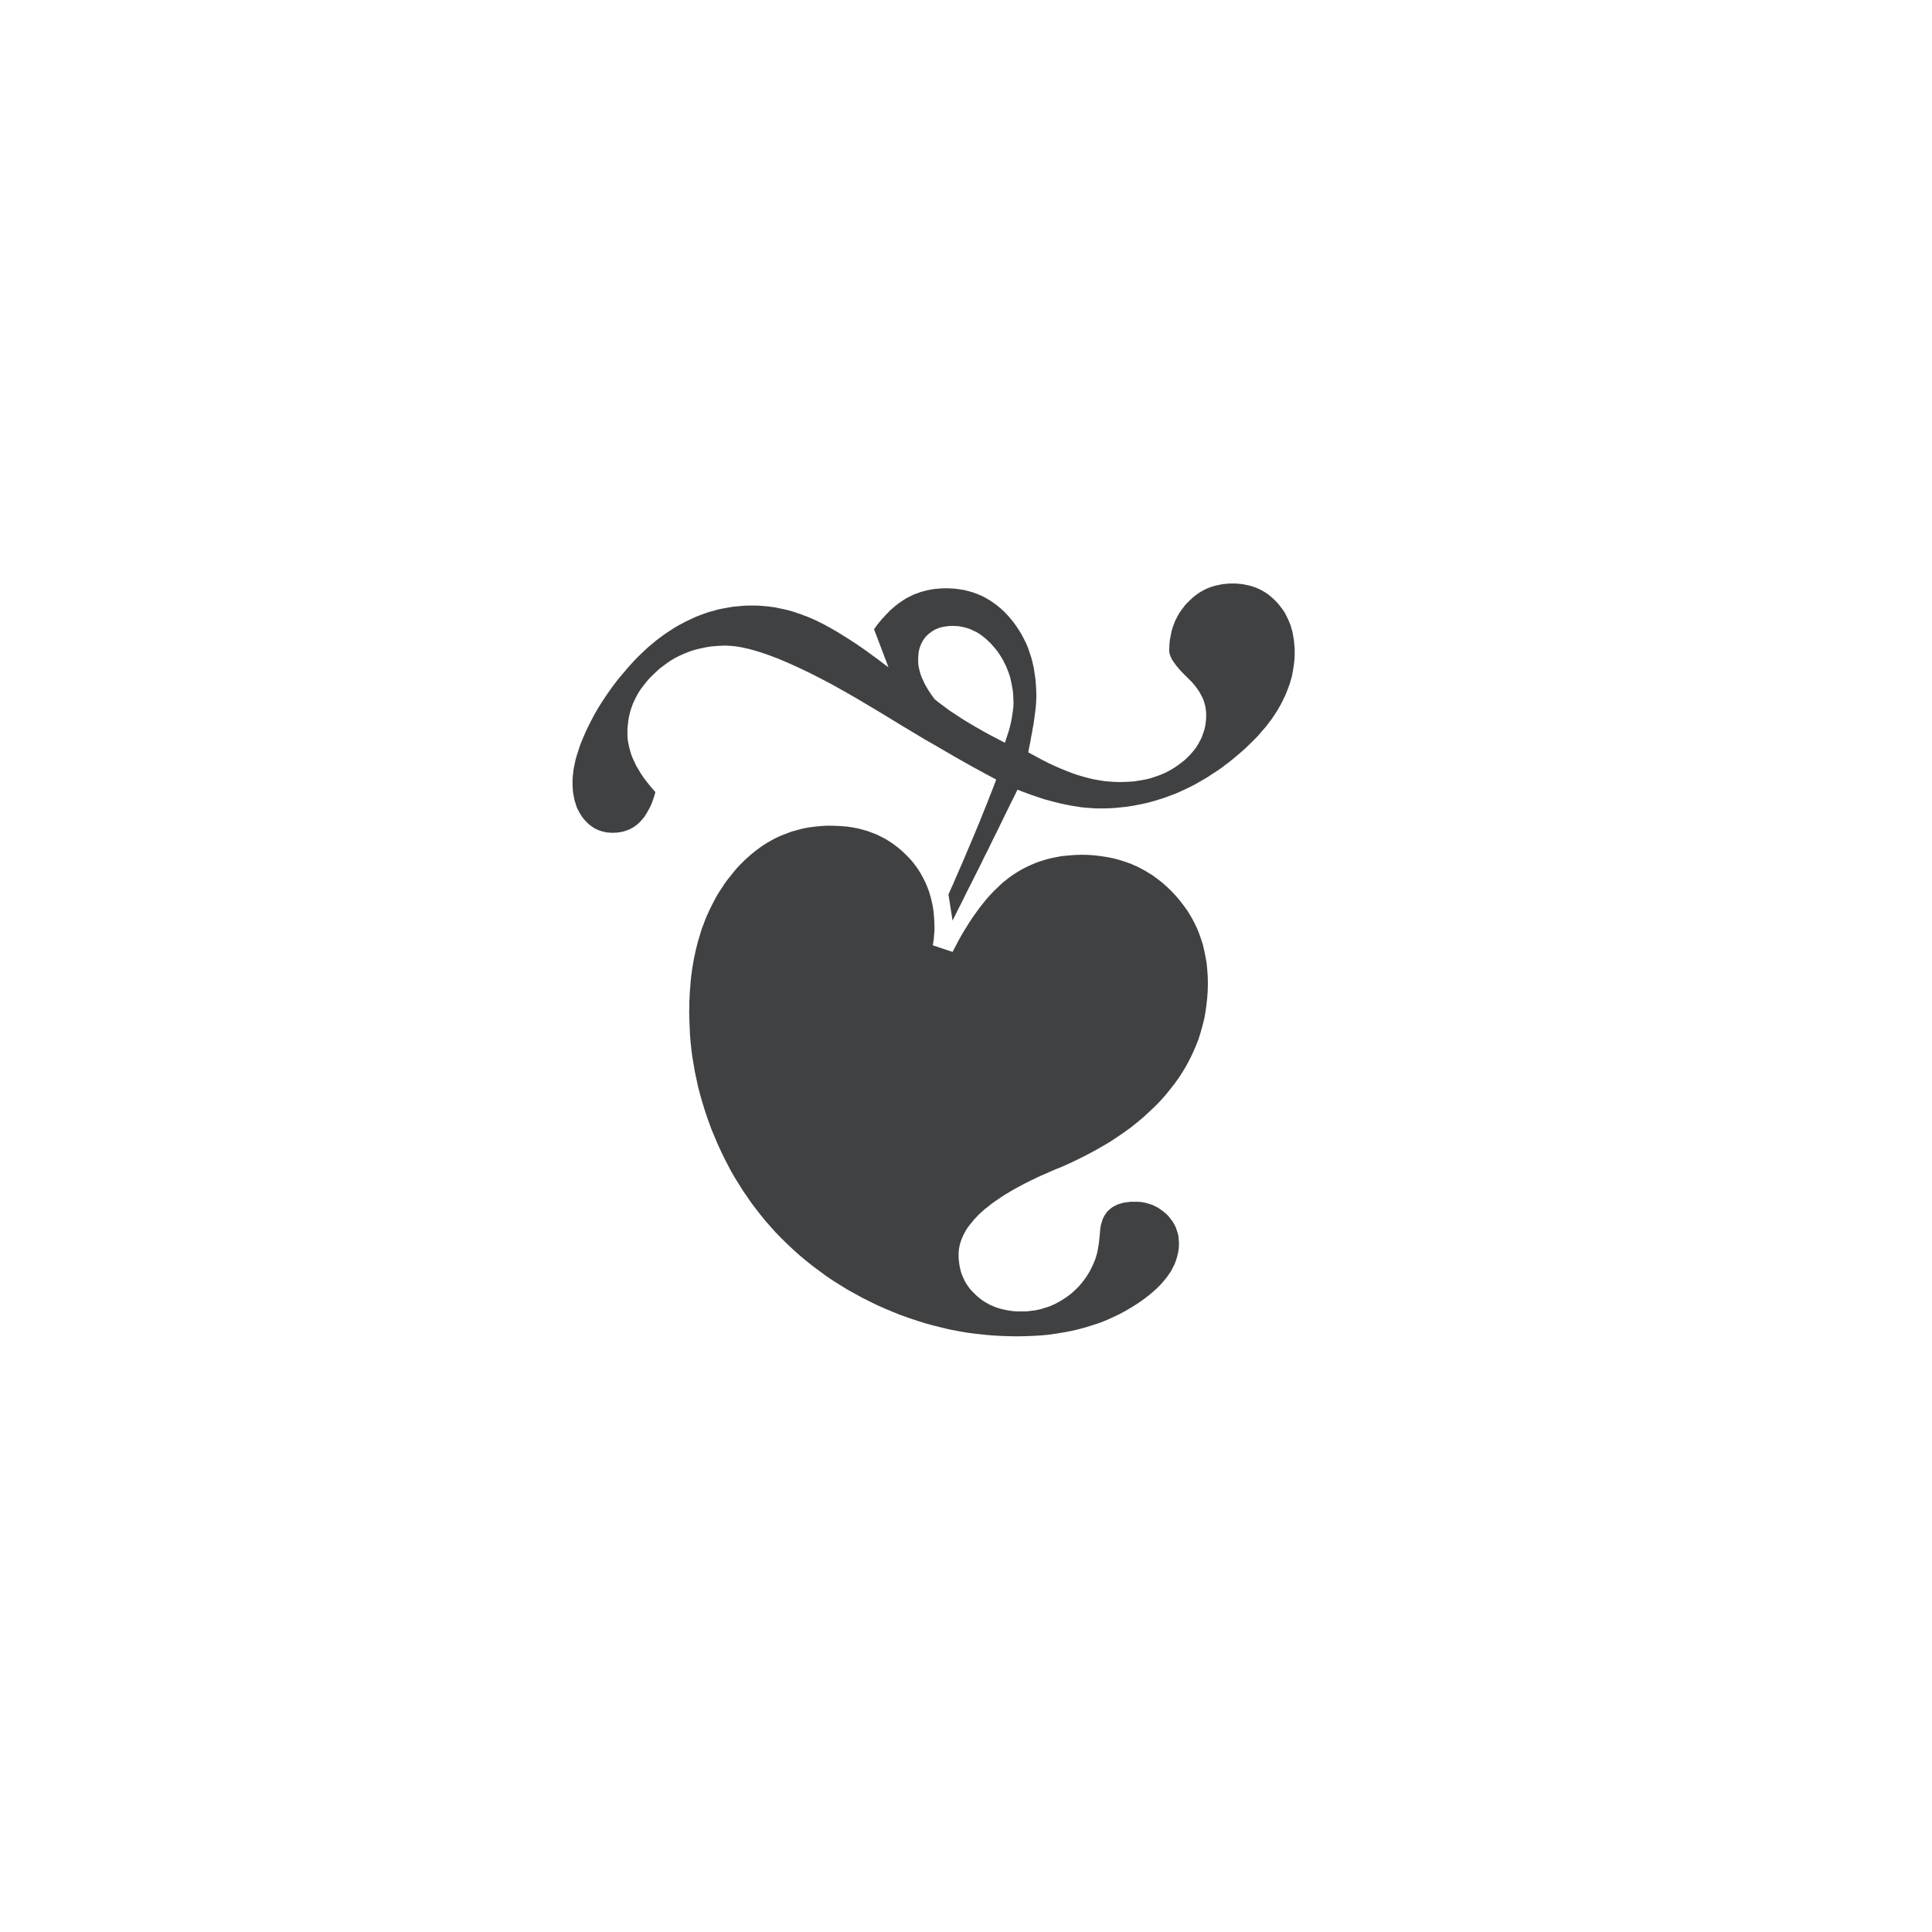<?xml version="1.0" encoding="utf-8"?>
<!-- Generator: Adobe Illustrator 15.0.2, SVG Export Plug-In  -->
<!DOCTYPE svg PUBLIC "-//W3C//DTD SVG 1.1//EN" "http://www.w3.org/Graphics/SVG/1.1/DTD/svg11.dtd">
<svg version="1.1"
	 xmlns="http://www.w3.org/2000/svg" xmlns:xlink="http://www.w3.org/1999/xlink" xmlns:a="http://ns.adobe.com/AdobeSVGViewerExtensions/3.0/"
	 x="0px" y="0px" width="40px" height="40px" viewBox="-117.358 -24.102 396 205"
	 overflow="visible" enable-background="new -117.358 -24.102 396 205" xml:space="preserve">
<defs>
</defs>
<path id="path2219_1_" fill="#404142" d="M88.623,32.629l0.424-1.301l0.39-1.204l0.293-1.106l0.228-1.041l0.162-0.943l0.131-0.911
	l0.098-0.878l0.032-0.846l-0.032-0.781l-0.033-0.781l-0.064-0.781l-0.131-0.748l-0.13-0.749l-0.163-0.715l-0.162-0.716l-0.228-0.683
	l-0.261-0.683l-0.26-0.683l-0.325-0.651l-0.325-0.65l-0.357-0.618l-0.391-0.618l-0.422-0.618l-0.456-0.585l-0.487-0.553
	l-0.455-0.521l-0.521-0.488l-0.487-0.456l-0.521-0.423l-0.521-0.39l-0.521-0.358l-0.553-0.293l-0.553-0.26l-0.553-0.26l-0.586-0.195
	l-0.585-0.163l-0.585-0.13l-0.586-0.098l-0.617-0.033L77.89,8.686l-0.779,0.032l-0.748,0.098l-0.358,0.065l-0.325,0.065
	l-0.358,0.098l-0.325,0.098l-0.292,0.13l-0.325,0.13l-0.293,0.163l-0.292,0.163l-0.26,0.195l-0.26,0.195l-0.26,0.195l-0.26,0.228
	l-0.228,0.228l-0.228,0.26l-0.195,0.26l-0.195,0.26l-0.163,0.292l-0.163,0.293l-0.163,0.292l-0.098,0.293l-0.13,0.325l-0.098,0.325
	l-0.098,0.358l-0.065,0.358l-0.065,0.716l-0.032,0.781v0.488l0.032,0.488l0.065,0.455l0.098,0.488l0.13,0.488l0.13,0.488
	l0.163,0.488l0.195,0.455l0.228,0.488l0.228,0.521l0.292,0.521l0.292,0.521l0.325,0.521l0.358,0.553l0.39,0.553l0.423,0.585
	l0.716,0.586l0.78,0.585l0.781,0.585l0.779,0.585l0.846,0.553l0.846,0.553l0.879,0.586l0.91,0.553l0.91,0.553l0.943,0.553
	l0.977,0.553l0.975,0.553l1.009,0.553l1.008,0.521l1.041,0.553L88.623,32.629z M77.89,69.096l-0.845-5.368l0.878-1.952l0.812-1.887
	l0.781-1.789l0.748-1.724l0.683-1.626l0.65-1.529l0.618-1.464l0.586-1.398l0.553-1.334l0.52-1.301l0.521-1.301l0.521-1.269
	l0.488-1.269l0.487-1.236l0.487-1.236l0.456-1.236l-1.106-0.585l-1.17-0.618l-1.171-0.65l-1.269-0.683l-1.269-0.716l-1.333-0.748
	l-1.366-0.781l-1.398-0.813l-1.463-0.846l-1.496-0.878l-1.561-0.878l-1.561-0.943l-1.626-0.976l-1.691-1.008l-1.691-1.041
	l-1.756-1.074l-2.83-1.691l-2.732-1.626l-2.602-1.497l-2.504-1.398l-2.406-1.269l-2.309-1.171l-2.179-1.041l-2.082-0.943
	l-1.984-0.846l-1.886-0.715l-0.911-0.326l-0.878-0.292l-0.846-0.26l-0.813-0.228l-0.813-0.228l-0.748-0.163l-0.748-0.163
	l-0.715-0.13l-0.716-0.097l-0.65-0.065l-0.65-0.032l-0.618-0.033l-1.008,0.033l-1.008,0.065l-1.008,0.098l-0.976,0.163l-0.943,0.195
	L25.4,13.5l-0.911,0.26l-0.878,0.325l-0.878,0.358l-0.878,0.391l-0.813,0.423l-0.846,0.488l-0.78,0.521l-0.781,0.585l-0.78,0.585
	l-0.716,0.651l-0.715,0.683l-0.683,0.683l-0.618,0.716l-0.553,0.716l-0.553,0.715l-0.488,0.749l-0.423,0.748l-0.39,0.781
	l-0.358,0.781l-0.292,0.813l-0.26,0.813l-0.195,0.813l-0.163,0.846l-0.098,0.878l-0.097,0.846v0.911v0.749l0.065,0.748l0.13,0.748
	l0.163,0.749l0.195,0.748l0.228,0.748l0.293,0.749l0.357,0.748l0.358,0.781l0.455,0.748l0.456,0.781l0.521,0.781l0.553,0.749
	l0.618,0.781l0.65,0.781l0.683,0.781l-0.292,1.008l-0.325,0.943l-0.358,0.878l-0.423,0.813l-0.423,0.748L14.7,47.854l-0.26,0.292
	l-0.26,0.325l-0.26,0.293l-0.26,0.26l-0.292,0.26l-0.26,0.228l-0.292,0.195l-0.293,0.228l-0.325,0.163l-0.325,0.195l-0.325,0.13
	l-0.325,0.163l-0.358,0.098l-0.357,0.13l-0.358,0.065l-0.358,0.097l-0.39,0.033l-0.39,0.065h-0.39l-0.391,0.033l-0.455-0.033
	l-0.456-0.032l-0.422-0.033l-0.391-0.098l-0.423-0.098l-0.39-0.13l-0.39-0.13l-0.358-0.163l-0.39-0.195L4.228,50L3.87,49.74
	l-0.325-0.228L3.22,49.22l-0.325-0.293l-0.292-0.325l-0.293-0.325l-0.292-0.358l-0.26-0.391l-0.228-0.39l-0.228-0.391l-0.228-0.423
	l-0.195-0.423l-0.163-0.456l-0.13-0.455l-0.163-0.488l-0.098-0.456l-0.098-0.52L0.13,43.006l-0.065-0.521l-0.032-0.521L0,41.412
	v-0.585v-0.585l0.033-0.586l0.065-0.618l0.065-0.618l0.098-0.618l0.13-0.618l0.13-0.651l0.163-0.683l0.195-0.65l0.228-0.683
	L1.333,33.8l0.228-0.716l0.585-1.431l0.65-1.497l0.748-1.529l0.781-1.497l0.845-1.496l0.943-1.497l0.976-1.464l1.041-1.464
	l1.105-1.464l1.204-1.432l0.715-0.846l0.715-0.813l0.716-0.781l0.748-0.78l0.748-0.716l0.748-0.716l0.748-0.683l0.781-0.65
	l0.78-0.651l0.781-0.585l0.78-0.585l0.813-0.553l0.813-0.521l0.813-0.521l0.813-0.456l0.846-0.455l0.845-0.423l0.846-0.391
	l0.846-0.39l0.846-0.326l0.878-0.325l0.846-0.293l0.878-0.228l0.878-0.26l0.878-0.195l0.911-0.163l0.878-0.163l0.911-0.13
	l0.911-0.065l0.911-0.097l0.911-0.033h0.943h0.748l0.748,0.033l0.781,0.065l0.748,0.065l0.748,0.098l0.78,0.098l0.748,0.163
	l0.781,0.163l0.748,0.163l0.78,0.195l0.748,0.228l0.781,0.26l0.78,0.26l0.748,0.293l0.781,0.292l0.748,0.326l0.813,0.358l0.78,0.39
	l0.846,0.423l0.878,0.488l0.878,0.488l0.91,0.521l0.943,0.585l0.943,0.585l2.016,1.301l2.114,1.464l2.179,1.594l2.342,1.757
	l-2.959-7.808l0.78-1.074l0.813-0.976l0.813-0.878l0.813-0.846l0.422-0.391l0.423-0.358l0.423-0.358l0.423-0.325l0.455-0.325
	l0.423-0.293l0.456-0.292l0.423-0.26l0.455-0.228l0.456-0.228l0.455-0.228l0.488-0.195l0.488-0.163l0.488-0.195l0.488-0.13
	l0.488-0.13l0.52-0.13l0.521-0.097l0.521-0.098l0.52-0.065l1.106-0.098l1.105-0.033l1.009,0.033l0.943,0.065l0.942,0.13l0.943,0.163
	l0.878,0.228l0.879,0.26l0.877,0.325l0.846,0.358l0.813,0.423l0.78,0.456l0.781,0.521l0.748,0.553l0.748,0.618l0.715,0.651
	l0.684,0.715l0.65,0.749l0.65,0.813l0.585,0.813l0.553,0.846l0.521,0.878l0.455,0.878l0.455,0.911l0.391,0.976l0.325,0.976
	l0.325,0.976l0.26,1.041l0.229,1.041l0.162,1.074l0.162,1.106l0.098,1.139l0.065,1.139l0.032,1.204l-0.032,0.976l-0.065,1.074
	l-0.129,1.139l-0.163,1.236l-0.098,0.684l-0.098,0.715l-0.163,0.813l-0.129,0.846l-0.195,0.943l-0.163,0.976l-0.228,1.073
	l-0.195,1.106l1.398,0.748l1.366,0.748l1.301,0.651l1.301,0.618l1.269,0.553l1.203,0.488l1.171,0.455l1.138,0.391l1.106,0.325
	l1.105,0.293l1.106,0.26l1.105,0.195l1.072,0.163l1.041,0.097l1.074,0.065l1.04,0.032l0.943-0.032l0.911-0.033l0.91-0.065
	l0.878-0.13l0.846-0.13l0.845-0.163l0.813-0.195l0.813-0.26l0.748-0.26l0.78-0.293l0.748-0.325l0.716-0.358l0.683-0.39l0.683-0.423
	l0.65-0.456l0.65-0.488l0.618-0.488l0.554-0.521l0.553-0.553l0.487-0.553l0.456-0.553l0.422-0.585l0.357-0.585l0.326-0.618
	l0.325-0.618l0.228-0.618l0.228-0.65l0.195-0.65l0.13-0.684l0.098-0.715l0.065-0.683v-0.716v-0.488l-0.065-0.521l-0.065-0.456
	l-0.098-0.488l-0.13-0.488l-0.163-0.488l-0.194-0.488l-0.228-0.455l-0.261-0.488l-0.26-0.455l-0.325-0.456l-0.325-0.456
	l-0.391-0.488l-0.391-0.456l-0.422-0.423l-0.455-0.456l-0.879-0.878l-0.78-0.813l-0.65-0.781l-0.521-0.716l-0.228-0.325
	l-0.195-0.325l-0.163-0.325l-0.129-0.293l-0.098-0.293l-0.098-0.292l-0.033-0.26l-0.032-0.26l0.032-0.716l0.033-0.716l0.064-0.715
	l0.131-0.684l0.129-0.65l0.131-0.65L123,9.011l0.227-0.618l0.229-0.618l0.293-0.585l0.292-0.585l0.325-0.553l0.391-0.553
	l0.391-0.521l0.39-0.521l0.456-0.488l0.487-0.488l0.487-0.456l0.488-0.423l0.521-0.39l0.521-0.358l0.553-0.325l0.553-0.293
	l0.553-0.26l0.585-0.228l0.619-0.195l0.617-0.163l0.618-0.13l0.65-0.13l0.683-0.065L134.577,0h0.716h0.683l0.684,0.065l0.65,0.065
	l0.65,0.13l0.617,0.13l0.619,0.163l0.584,0.195l0.586,0.228l0.553,0.26l0.553,0.293l0.553,0.325l0.521,0.358l0.487,0.39l0.487,0.423
	l0.488,0.456l0.455,0.488l0.423,0.488l0.391,0.521l0.39,0.521l0.358,0.553l0.292,0.586l0.293,0.585l0.261,0.618l0.26,0.618
	l0.195,0.651l0.195,0.683l0.13,0.683l0.13,0.683l0.098,0.716l0.065,0.748l0.064,0.748v0.749v0.65l-0.032,0.651l-0.065,0.618
	l-0.064,0.65l-0.098,0.618l-0.098,0.618l-0.13,0.65l-0.13,0.618l-0.195,0.651l-0.163,0.618l-0.228,0.618l-0.228,0.618l-0.261,0.651
	l-0.26,0.618l-0.293,0.618l-0.293,0.618l-0.324,0.618l-0.357,0.618l-0.358,0.618l-0.39,0.618l-0.391,0.585l-0.423,0.618
	l-0.456,0.585l-0.455,0.618l-0.487,0.585l-0.521,0.585l-0.521,0.618l-0.521,0.585l-1.139,1.139l-1.203,1.171l-0.846,0.748
	l-0.845,0.716l-0.846,0.715l-0.846,0.683l-0.878,0.651l-0.846,0.65l-0.878,0.585l-0.911,0.586l-0.878,0.585l-0.878,0.521
	l-0.911,0.521l-0.91,0.521l-0.91,0.456l-0.943,0.455l-0.91,0.423l-0.943,0.423l-0.943,0.358l-0.943,0.357l-0.943,0.325l-0.943,0.293
	L119,44.633l-0.943,0.26l-0.977,0.228l-0.975,0.195l-0.977,0.195l-0.976,0.163l-0.976,0.13l-1.008,0.098l-0.977,0.098l-1.008,0.065
	l-0.976,0.033h-1.008h-0.943l-0.943-0.065l-0.976-0.065l-1.008-0.097l-1.008-0.163l-1.041-0.163l-1.041-0.195l-1.073-0.228
	l-1.073-0.26l-1.105-0.293l-1.105-0.292l-1.106-0.358l-1.138-0.39l-1.139-0.391l-1.139-0.423l-1.17-0.456l-0.65,1.334l-0.684,1.366
	l-0.715,1.464l-0.717,1.464l-0.747,1.529l-0.78,1.594l-0.813,1.626l-0.813,1.692l-0.878,1.724l-0.845,1.756l-0.911,1.79
	l-0.911,1.822l-0.943,1.854l-0.942,1.919l-0.976,1.919L77.89,69.096z M73.858,74.171l4.032,1.334l0.684-1.302l0.65-1.236
	l0.684-1.204l0.715-1.171l0.684-1.106l0.715-1.073l0.716-1.009l0.716-0.976l0.715-0.911l0.748-0.911l0.715-0.813l0.781-0.813
	l0.748-0.716l0.748-0.716l0.78-0.65l0.78-0.618l0.781-0.553l0.812-0.521l0.813-0.488l0.845-0.456l0.879-0.423l0.878-0.39
	l0.911-0.358l0.91-0.292l0.943-0.293l0.943-0.228l0.975-0.195l1.009-0.195l1.009-0.098l1.04-0.098l1.041-0.065l1.073-0.032
	l1.365,0.032l1.334,0.098l1.334,0.163l1.268,0.195l1.269,0.26l1.235,0.325l1.203,0.391l1.172,0.423l0.553,0.26l0.585,0.228
	l0.553,0.293l0.554,0.293l0.553,0.292l0.52,0.325l0.553,0.326l0.521,0.325l1.008,0.748l1.008,0.781l0.943,0.846l0.943,0.911
	l0.91,0.976l0.813,0.976l0.78,1.009l0.748,1.041l0.65,1.073l0.618,1.106l0.553,1.139l0.487,1.139l0.423,1.204l0.391,1.204
	l0.293,1.269l0.26,1.269l0.229,1.301l0.129,1.333l0.098,1.367l0.033,1.398l-0.033,1.496l-0.098,1.497l-0.162,1.464l-0.195,1.432
	l-0.26,1.432l-0.357,1.398l-0.391,1.398l-0.423,1.366l-0.521,1.334l-0.585,1.334l-0.618,1.301l-0.683,1.302l-0.748,1.269
	l-0.813,1.269l-0.878,1.236l-0.943,1.203l-0.976,1.204l-1.041,1.171l-1.105,1.139l-1.171,1.105l-1.203,1.107l-1.269,1.072
	l-1.301,1.041l-1.398,1.009l-1.431,0.976l-1.464,0.977l-1.562,0.91l-1.594,0.912l-1.658,0.878l-1.691,0.846l-1.756,0.846
	l-1.821,0.813l-0.325,0.13l-0.423,0.163l-0.455,0.195l-0.553,0.227l-1.171,0.521l-1.139,0.488l-1.105,0.52l-1.073,0.521l-1.04,0.52
	l-0.977,0.521l-0.976,0.52l-0.911,0.521l-0.877,0.521l-0.846,0.521l-0.813,0.554l-0.78,0.52l-0.716,0.521l-0.683,0.553l-0.684,0.521
	l-0.617,0.553l-0.586,0.521l-0.52,0.553l-0.521,0.553l-0.455,0.554l-0.422,0.521l-0.424,0.553l-0.357,0.553l-0.293,0.554
	l-0.293,0.553l-0.227,0.554l-0.229,0.585l-0.162,0.554l-0.131,0.553l-0.097,0.553l-0.065,0.586v0.553v0.618l0.065,0.618l0.065,0.586
	l0.098,0.585l0.129,0.553l0.131,0.554l0.195,0.553l0.227,0.521l0.229,0.521l0.26,0.488l0.293,0.487l0.325,0.456l0.357,0.487
	l0.391,0.423l0.423,0.424l0.423,0.422l0.455,0.391l0.487,0.391l0.488,0.357l0.488,0.293l0.52,0.293l0.553,0.293l0.554,0.228
	l0.553,0.228l0.618,0.195l0.585,0.162l0.618,0.131l0.65,0.13l0.65,0.098l0.65,0.065l0.684,0.032h0.715h0.684l0.65-0.032l0.683-0.098
	l0.65-0.065l0.65-0.13l0.618-0.131l0.617-0.195l0.618-0.194l0.618-0.195l0.586-0.261l0.585-0.26l0.585-0.325l0.586-0.325
	l0.553-0.357l0.553-0.358l0.521-0.391l0.553-0.423l0.487-0.455l0.488-0.455l0.455-0.456l0.423-0.488l0.423-0.521l0.391-0.52
	l0.357-0.521l0.357-0.553l0.326-0.553l0.292-0.586l0.293-0.586l0.261-0.617l0.26-0.619l0.195-0.65l0.195-0.65l0.162-0.812
	l0.162-0.977l0.131-1.139l0.13-1.366l0.065-0.748l0.129-0.716l0.195-0.65l0.195-0.618l0.131-0.261l0.162-0.293l0.131-0.26
	l0.194-0.228l0.163-0.261l0.195-0.228l0.194-0.194l0.228-0.195l0.229-0.195l0.26-0.195l0.228-0.163l0.292-0.13l0.554-0.293
	l0.618-0.195l0.683-0.195l0.716-0.098l0.78-0.098h0.813h0.455l0.455,0.033l0.455,0.032l0.455,0.098l0.424,0.065l0.422,0.13
	l0.423,0.13l0.391,0.131l0.39,0.162l0.391,0.195l0.391,0.195l0.357,0.228l0.357,0.261l0.358,0.26l0.325,0.26l0.357,0.293
	l0.325,0.325l0.293,0.325l0.261,0.358l0.26,0.325l0.26,0.357l0.195,0.358l0.195,0.357l0.195,0.391l0.13,0.391l0.13,0.39l0.13,0.391
	l0.098,0.391l0.065,0.423l0.032,0.423l0.032,0.423l0.033,0.456l-0.033,0.422v0.456l-0.064,0.423l-0.065,0.455l-0.098,0.424
	l-0.097,0.422l-0.131,0.456l-0.13,0.423l-0.163,0.423l-0.162,0.423l-0.228,0.423l-0.195,0.423l-0.228,0.423l-0.26,0.391
	l-0.293,0.423l-0.293,0.423l-0.65,0.813l-0.716,0.812l-0.78,0.781l-0.878,0.781l-0.943,0.78l-1.04,0.78l-1.074,0.748l-1.203,0.749
	l-1.203,0.716l-1.269,0.683l-1.301,0.618l-1.301,0.586l-1.366,0.553l-1.398,0.455l-1.431,0.456l-1.431,0.39l-1.496,0.358
	l-1.529,0.293l-1.561,0.26l-1.561,0.228l-1.627,0.163l-1.658,0.098l-1.691,0.065l-1.724,0.032l-1.724-0.032l-1.724-0.065
	l-1.724-0.098l-1.724-0.163l-1.724-0.195l-1.691-0.227l-1.691-0.293l-1.691-0.326l-1.658-0.391l-1.691-0.422l-1.659-0.455
	l-1.659-0.521l-1.659-0.553l-1.659-0.586l-1.626-0.65l-1.626-0.684l-1.626-0.715l-1.593-0.781l-1.561-0.78l-1.529-0.847
	l-1.528-0.846l-1.464-0.91l-1.463-0.911l-1.431-0.976l-1.366-1.009l-1.366-1.009l-1.333-1.073l-1.333-1.106l-1.269-1.139
	l-1.236-1.17l-1.236-1.204l-1.203-1.236l-1.008-1.139l-1.008-1.139l-0.976-1.204l-0.943-1.203l-0.911-1.203l-0.878-1.27
	l-0.878-1.269l-0.813-1.301l-0.813-1.302l-0.781-1.334l-0.715-1.365l-0.715-1.367l-0.683-1.432l-0.65-1.398l-0.618-1.464
	l-0.618-1.464l-0.553-1.496l-0.52-1.464l-0.488-1.497l-0.456-1.496l-0.423-1.496l-0.39-1.496l-0.325-1.529l-0.325-1.496l-0.26-1.529
	l-0.26-1.529l-0.195-1.496l-0.163-1.529l-0.13-1.562l-0.065-1.528l-0.065-1.529l-0.033-1.562l0.033-1.041V85.72l0.065-1.009
	l0.033-1.041l0.097-0.976l0.065-1.009l0.098-0.976l0.13-0.977l0.13-0.943l0.163-0.943l0.163-0.943l0.195-0.911l0.195-0.911
	l0.228-0.911l0.228-0.878l0.26-0.846l0.26-0.878l0.26-0.846l0.325-0.813l0.292-0.813l0.325-0.813l0.358-0.781l0.358-0.781
	l0.39-0.781l0.39-0.748l0.39-0.748l0.423-0.749l0.456-0.715l0.455-0.684l0.456-0.715l0.488-0.683l0.52-0.651l0.521-0.65l0.521-0.651
	l0.52-0.618l0.553-0.585l0.553-0.553l0.553-0.553l0.585-0.521l0.585-0.521l0.585-0.488l0.585-0.455l0.618-0.456l0.585-0.423
	l0.618-0.39l0.65-0.391l0.618-0.358l0.651-0.358l0.683-0.325l0.65-0.293l0.683-0.26l0.683-0.261l0.683-0.26l0.683-0.195l0.716-0.195
	l0.715-0.195l0.748-0.163L48.393,50l0.748-0.098l0.748-0.098l0.78-0.065l0.748-0.065l0.781-0.032h0.781l1.17,0.032l1.106,0.065
	l1.105,0.098L57.434,50l1.041,0.195l1.008,0.26l1.008,0.293l0.943,0.358l0.943,0.358l0.911,0.456l0.878,0.455l0.878,0.553
	l0.813,0.553l0.813,0.618l0.781,0.651l0.748,0.715l0.748,0.749l0.683,0.748l0.618,0.813l0.585,0.813l0.521,0.846l0.488,0.878
	l0.455,0.911l0.39,0.911l0.358,0.943l0.292,0.976l0.26,1.008l0.228,1.041l0.163,1.074l0.097,1.073l0.065,1.106l0.032,1.139v0.585
	l-0.065,0.748l-0.065,0.878l-0.13,0.976l-0.065,0.292V74.171z"/>
</svg>
